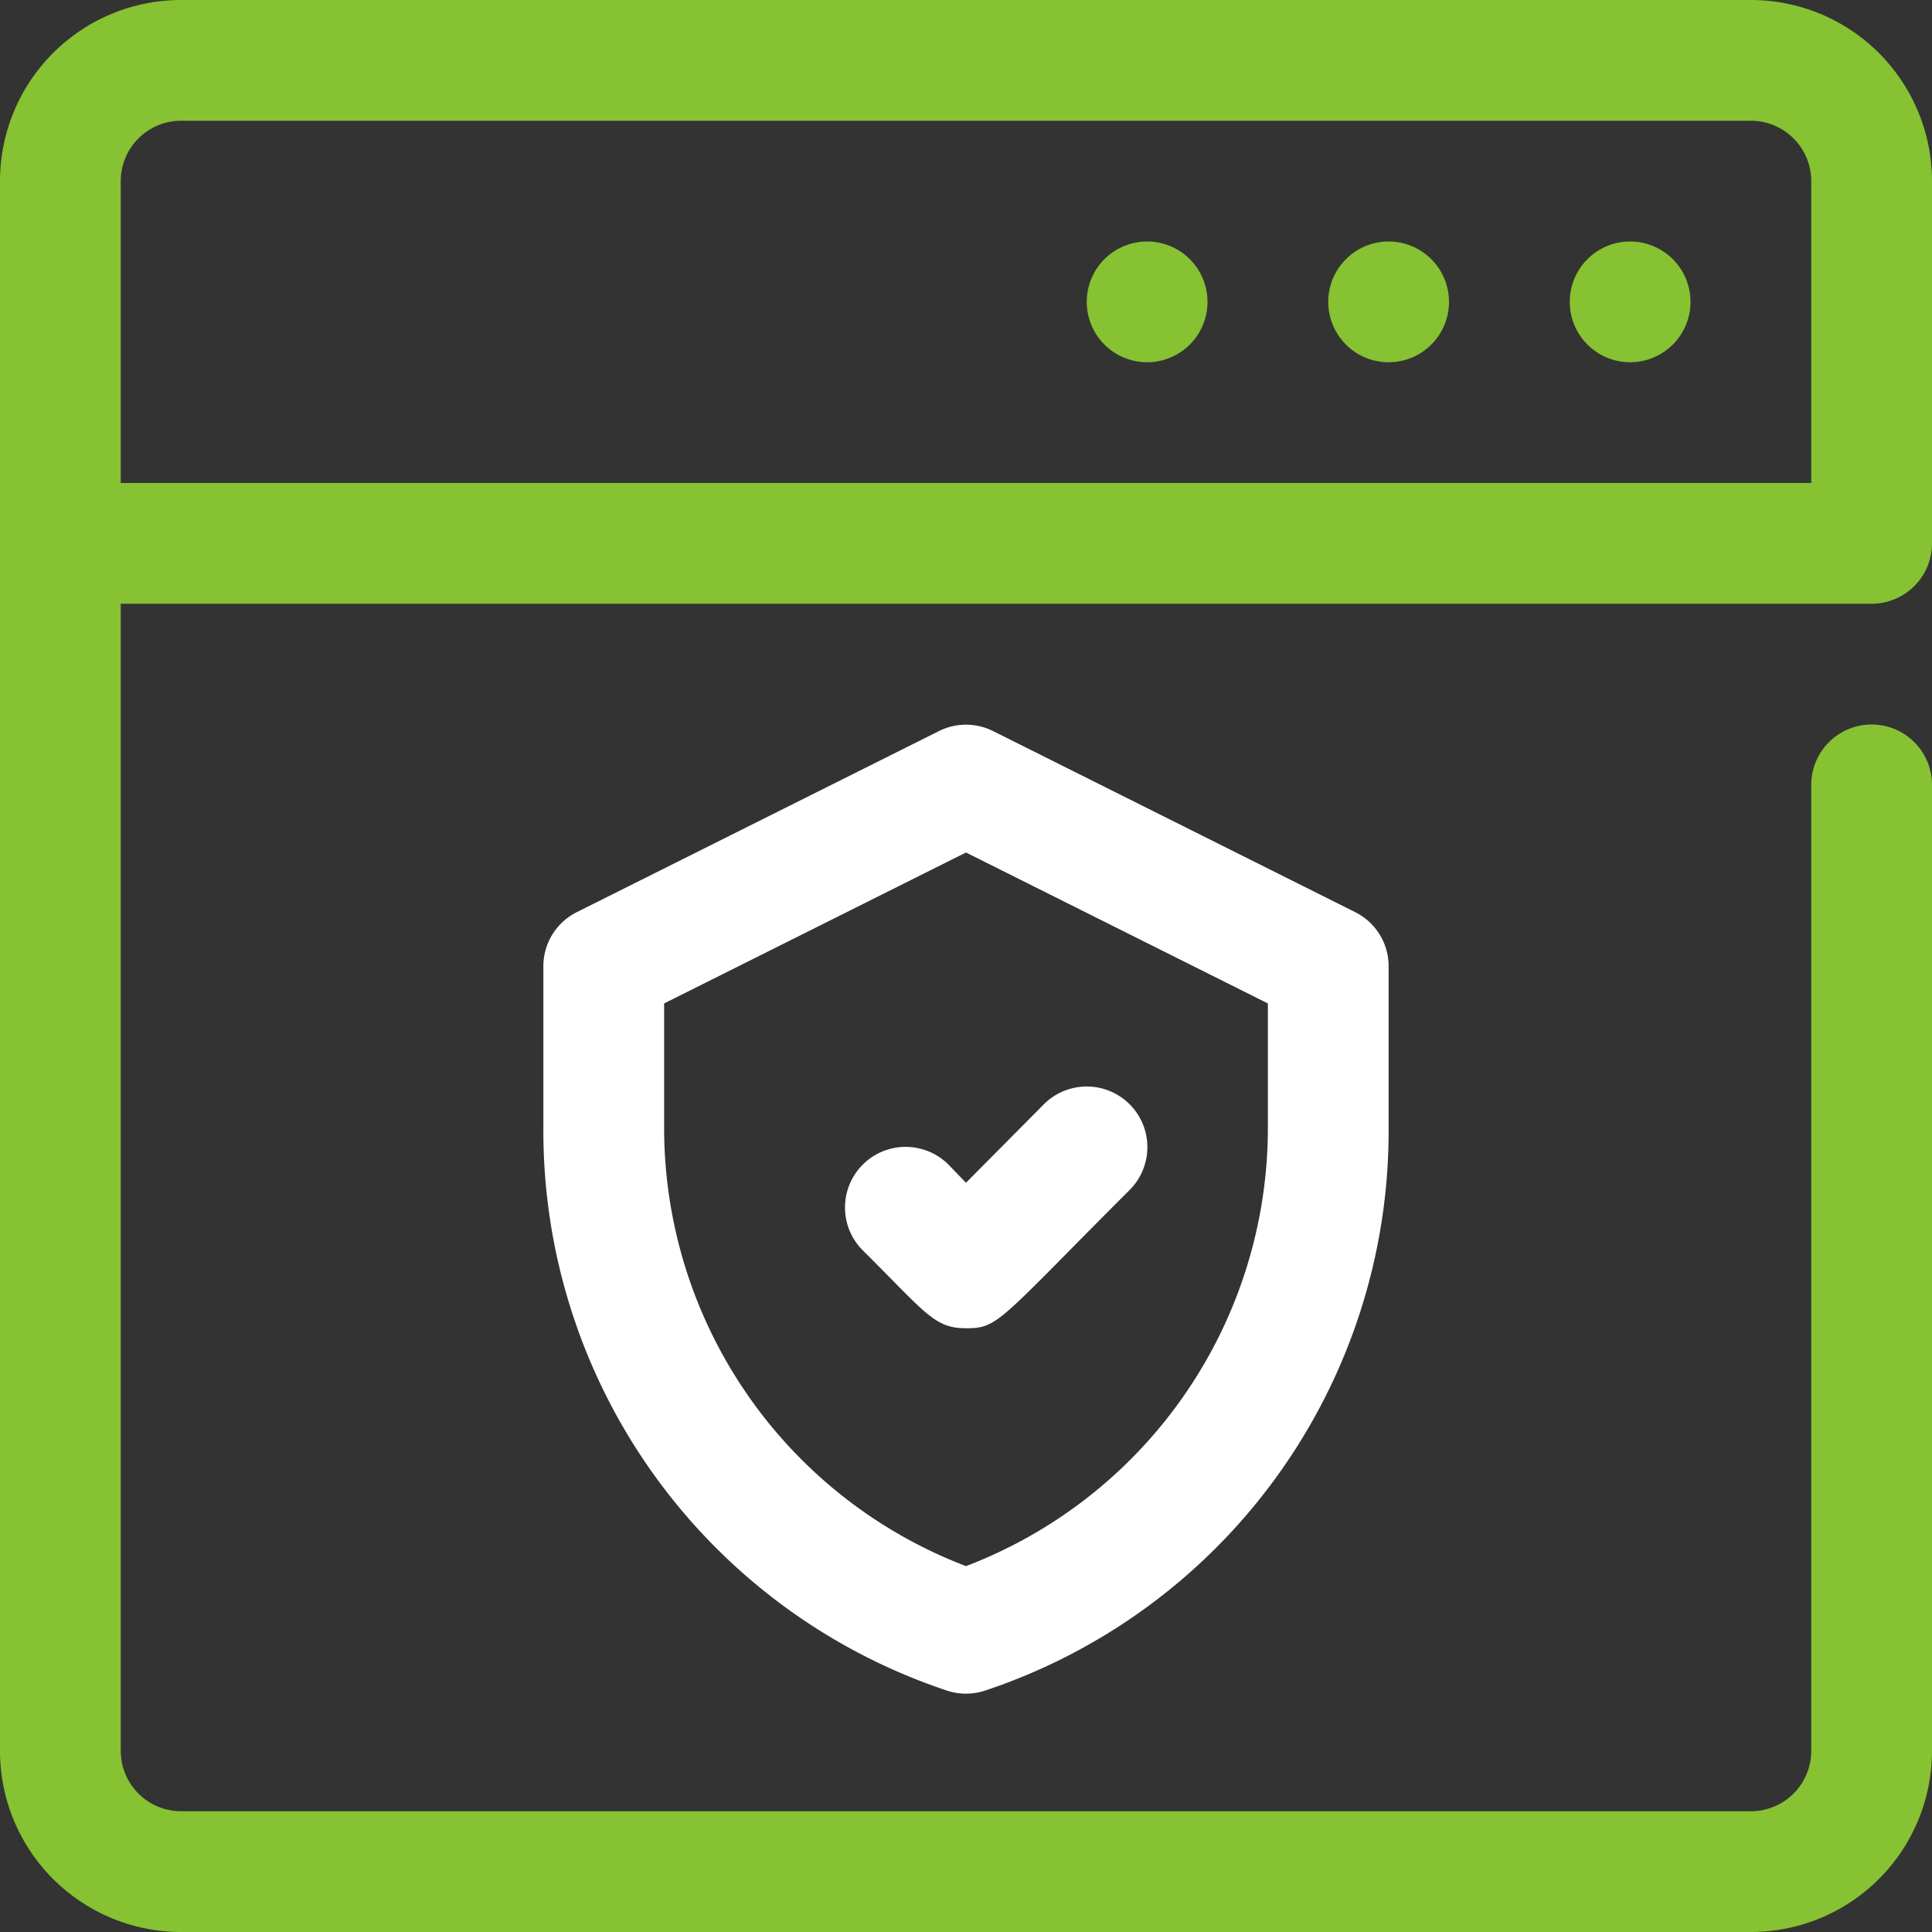 <svg xmlns="http://www.w3.org/2000/svg" viewBox="0 0 32 32"><rect x="0" y="0" width="32" height="32" fill="#333333" stroke="none"/><defs><style>.cls-1{fill:#86c232;}.cls-2{fill:#ffffff;}</style></defs><title>Verification</title><g id="Verification"><path class="cls-1" d="M31,10a1,1,0,0,0,1-1V3a3,3,0,0,0-3-3H3A3,3,0,0,0,0,3V29a3,3,0,0,0,3,3H29a3,3,0,0,0,3-3V13a1,1,0,0,0-2,0V29a1,1,0,0,1-1,1H3a1,1,0,0,1-1-1V10ZM2,3A1,1,0,0,1,3,2H29a1,1,0,0,1,1,1V8H2Z"/><path class="cls-1" d="M27,4a1,1,0,1,0,1,1A1,1,0,0,0,27,4Z"/><path class="cls-1" d="M23,4a1,1,0,1,0,1,1A1,1,0,0,0,23,4Z"/><path class="cls-1" d="M19,4a1,1,0,1,0,1,1A1,1,0,0,0,19,4Z"/><path class="cls-2" d="M15.68,28A9.77,9.77,0,0,1,9,18.68V16a1,1,0,0,1,.55-.89l6-3a1,1,0,0,1,.9,0l6,3A1,1,0,0,1,23,16v2.68A9.77,9.77,0,0,1,16.32,28,1,1,0,0,1,15.68,28ZM11,16.62v2.06a7.77,7.77,0,0,0,5,7.26,7.77,7.77,0,0,0,5-7.26V16.62l-5-2.5Z"/><path class="cls-2" d="M16,22c-.53,0-.67-.26-1.71-1.29a1,1,0,0,1,1.42-1.42l.29.3,1.29-1.3a1,1,0,0,1,1.42,1.42C16.53,21.89,16.54,22,16,22Z"/></g></svg>
